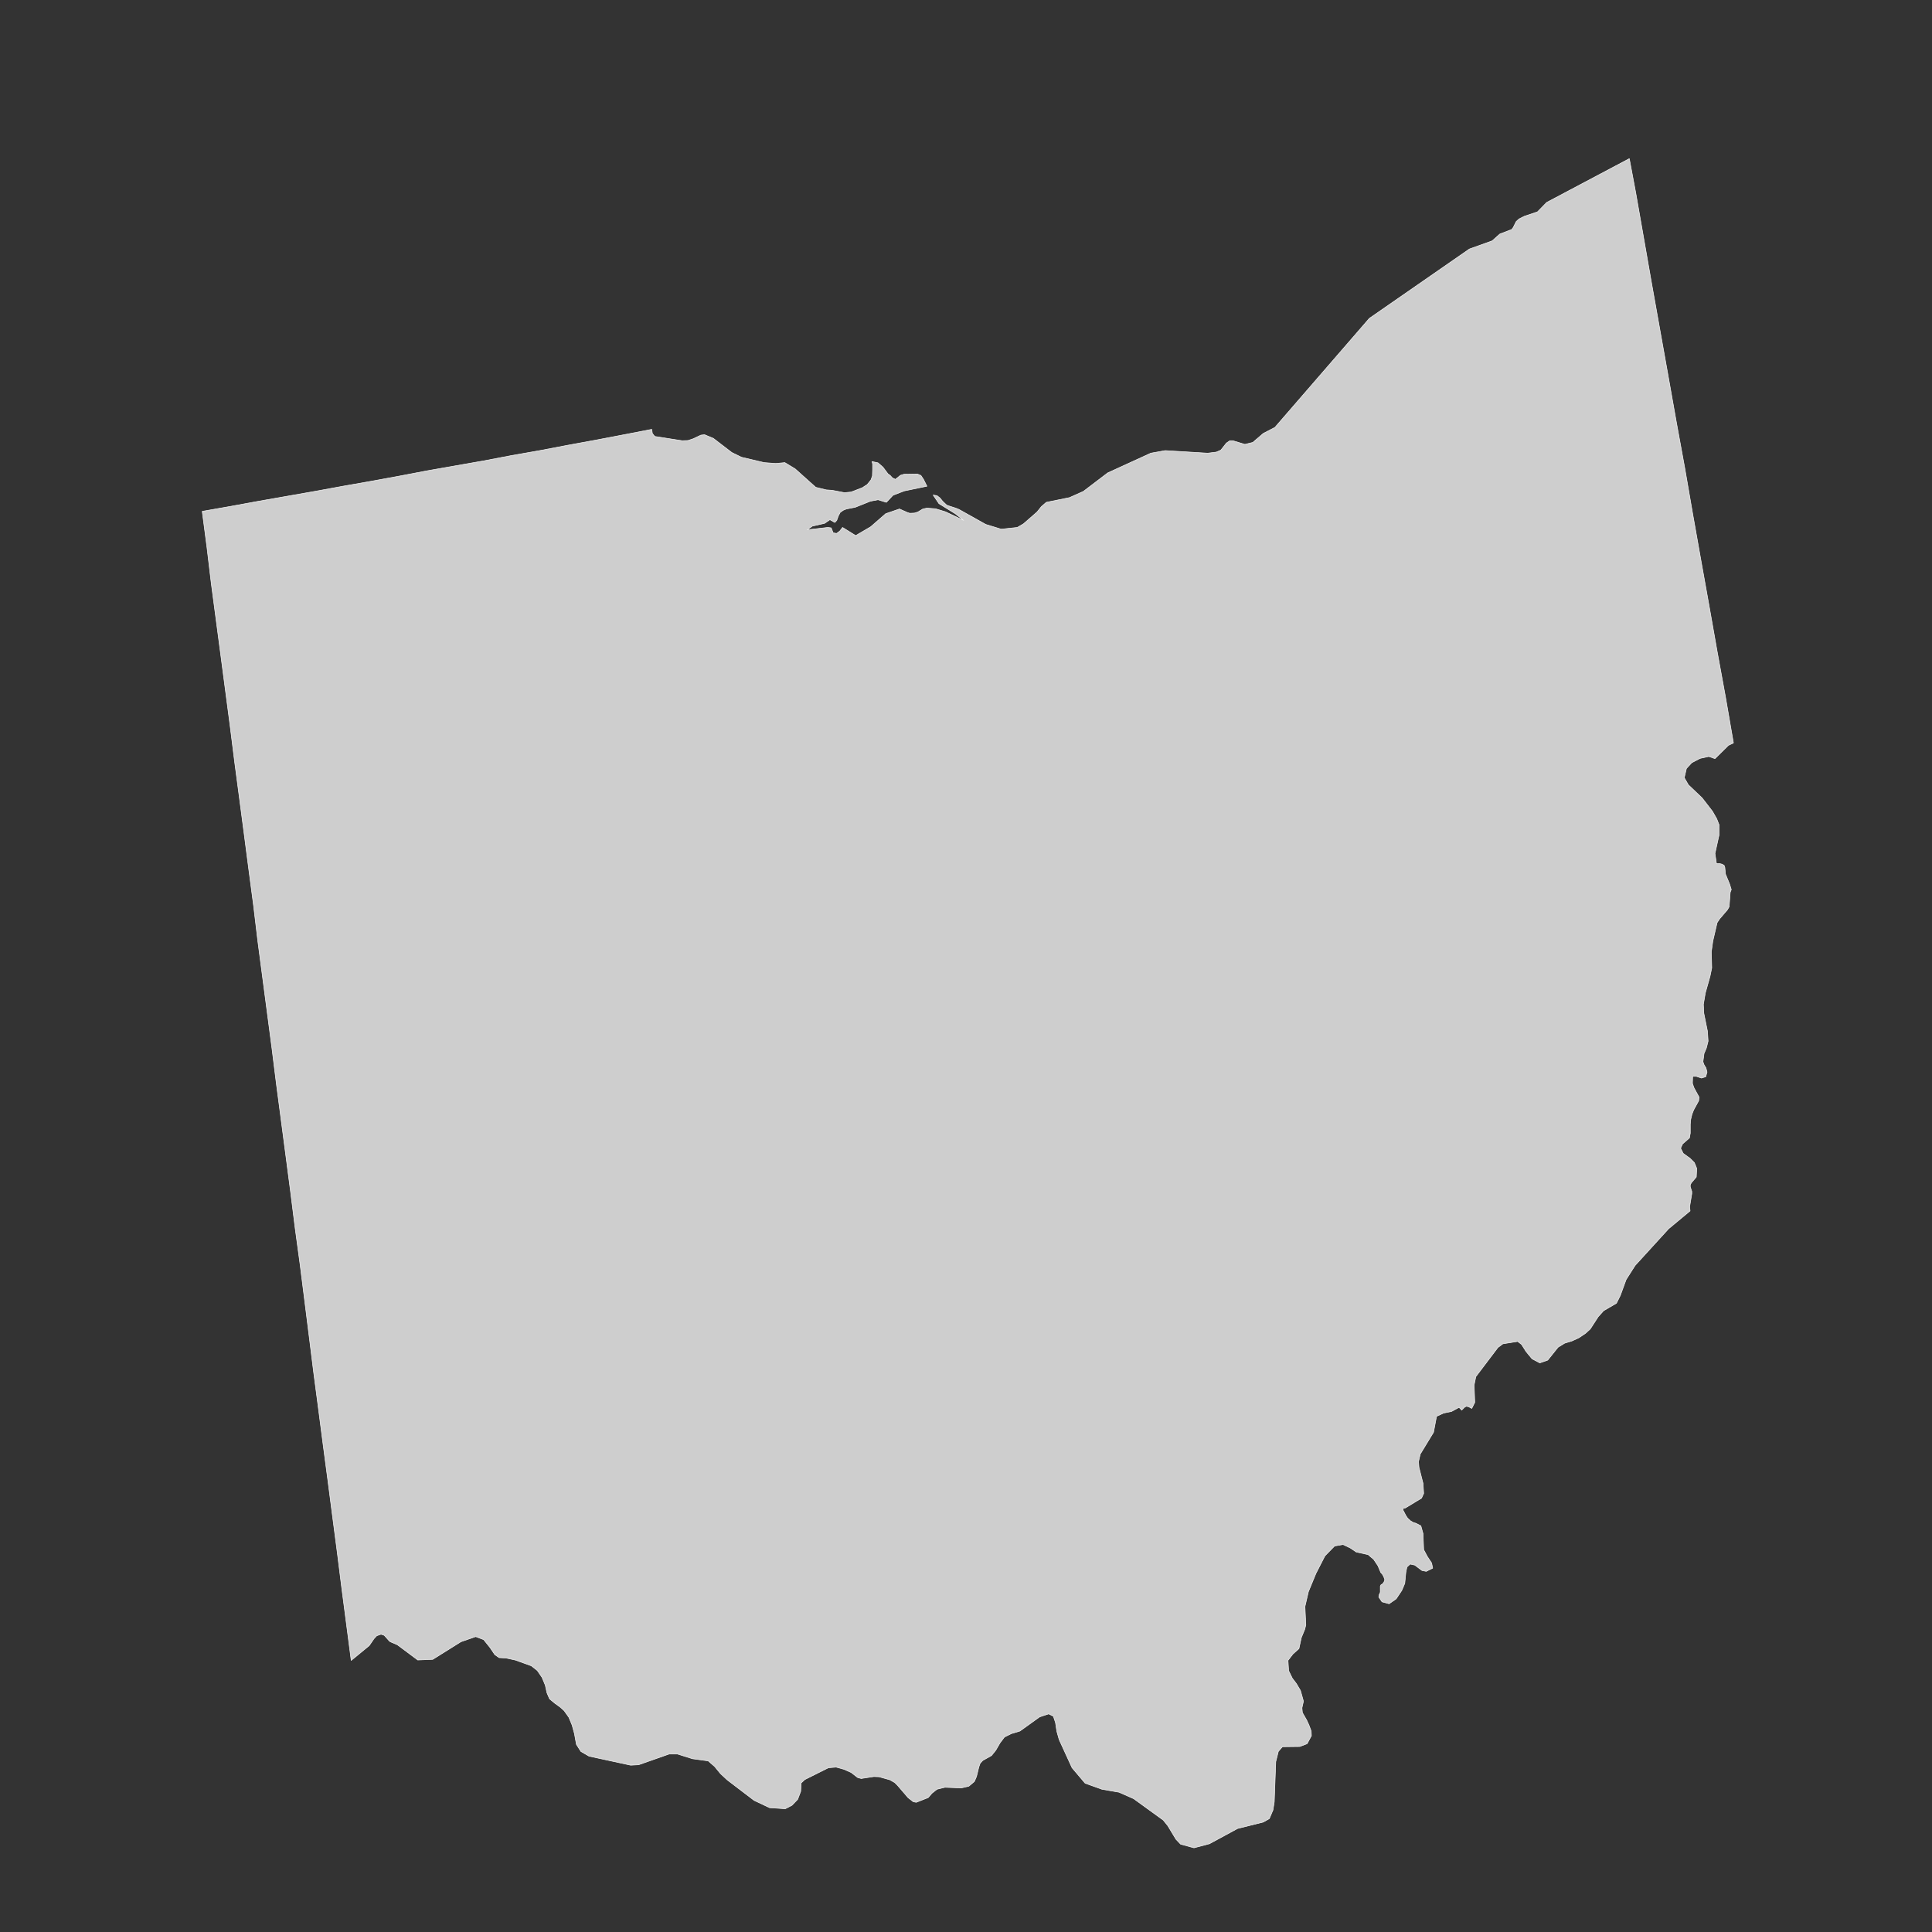 <?xml version="1.0" encoding="utf-8"?>
<!-- Generator: Adobe Illustrator 26.5.0, SVG Export Plug-In . SVG Version: 6.00 Build 0)  -->
<svg version="1.1" xmlns="http://www.w3.org/2000/svg" xmlns:xlink="http://www.w3.org/1999/xlink" x="0px" y="0px"
	 viewBox="0 0 90 90" style="enable-background:new 0 0 90 90;" xml:space="preserve">
<rect x="0" y="0" width="90" height="90" fill="#333333" stroke="none"/>
<style type="text/css">
	.st0{fill:#CECECE;stroke:#F9F9F9;stroke-width:0.025;stroke-linecap:round;stroke-linejoin:round;}
	.st1{display:none;fill:none;stroke:#47CCCC;stroke-width:0.5;stroke-linecap:round;stroke-linejoin:round;}
	.st2{fill:#CECECE;}
</style>
<g id="ALABAMA">
</g>
<g id="ALASKA">
</g>
<g id="ARIZONA">
</g>
<g id="ARKANSAS_1_">
</g>
<g id="CALIFORNIA">
</g>
<g id="COLORADO">
</g>
<g id="CONNECTICUT">
</g>
<g id="DELAWARE">
</g>
<g id="DC">
</g>
<g id="FLORIDA">
</g>
<g id="GEORGIA">
</g>
<g id="HAWAII">
</g>
<g id="IDAHO">
</g>
<g id="IOWA">
</g>
<g id="ILLINOIS">
</g>
<g id="INDIANA">
</g>
<g id="KANSAS">
</g>
<g id="KETUCKY">
</g>
<g id="LOUISANA">
</g>
<g id="MAINE">
</g>
<g id="MARYLAND">
</g>
<g id="MASSACHUSETTS">
</g>
<g id="MICHIGAN">
</g>
<g id="MINNESOTA">
</g>
<g id="MISSOURI">
</g>
<g id="MISSISSIPPI">
</g>
<g id="MONTANA">
</g>
<g id="NORTH_CAROLINA">
</g>
<g id="NORTH_DAKOTA">
</g>
<g id="NEBRASKA">
</g>
<g id="NEW_HAMPSHIRE">
</g>
<g id="NEW_JERSEY">
</g>
<g id="NEW_YORK">
</g>
<g id="NEW_MEXICO">
</g>
<g id="NEVADA">
</g>
<g id="OHIO">
	<polygon id="OH_1_" class="st0" points="78.81,35.53 79.19,35.33 79.6,35.24 79.89,35.34 80.52,34.72 80.75,34.61 80.38,32.47 
		79.99,30.34 79.61,28.19 79.23,26.07 78.85,23.93 78.48,21.79 78.09,19.66 77.71,17.52 76.95,13.27 76.2,8.99 75.9,7.39 
		72.05,9.43 71.62,9.87 71.02,10.07 70.76,10.2 70.63,10.32 70.49,10.6 70.42,10.69 69.87,10.9 69.51,11.22 68.45,11.6 63.79,14.83 
		59.39,19.91 58.85,20.19 58.36,20.61 57.99,20.7 57.43,20.53 57.29,20.53 57.13,20.64 56.87,20.97 56.66,21.06 56.26,21.11 
		54.28,20.99 53.61,21.11 51.6,22.03 50.47,22.89 49.82,23.18 48.74,23.4 48.51,23.6 48.31,23.85 47.68,24.4 47.39,24.57 
		46.64,24.65 45.92,24.43 44.67,23.73 44.52,23.67 44.21,23.57 44.1,23.53 43.91,23.35 43.79,23.2 43.65,23.09 43.47,23.06 
		43.74,23.46 44.5,23.93 44.89,24.24 44.04,23.84 43.58,23.7 43.18,23.67 42.99,23.71 42.76,23.85 42.6,23.9 42.38,23.91 
		42.26,23.87 41.9,23.71 41.26,23.93 40.56,24.54 39.86,24.95 39.25,24.57 39.12,24.74 38.97,24.85 38.81,24.82 38.72,24.59 
		38.56,24.57 37.61,24.68 37.84,24.51 38.41,24.38 38.66,24.21 38.89,24.34 38.98,24.24 39.05,24.04 39.14,23.87 39.28,23.77 
		39.43,23.71 39.84,23.63 40.54,23.35 40.9,23.28 41.29,23.4 41.6,23.07 42.12,22.87 43.18,22.65 43.02,22.33 42.9,22.15 
		42.73,22.08 42.12,22.09 41.95,22.14 41.71,22.33 41.57,22.26 41.46,22.14 41.37,22.08 41.13,21.76 40.9,21.56 40.62,21.5 
		40.65,21.61 40.65,21.87 40.64,22.17 40.57,22.36 40.4,22.57 40.17,22.72 39.65,22.92 39.34,22.95 38.77,22.84 38.49,22.82 
		38,22.7 37.04,21.84 36.56,21.55 36.14,21.59 35.6,21.55 34.54,21.3 34.09,21.08 33.23,20.42 32.82,20.25 32.65,20.27 32.29,20.44 
		32.05,20.52 31.78,20.53 30.5,20.33 30.39,20.19 30.36,20 29.07,20.25 27.76,20.5 26.45,20.74 25.14,20.99 23.83,21.22 
		22.52,21.47 21.21,21.7 19.9,21.93 18.59,22.18 17.28,22.42 15.97,22.65 14.66,22.89 13.35,23.12 12.04,23.35 10.73,23.59 
		9.42,23.82 9.64,25.49 9.84,27.16 10.28,30.48 10.5,32.15 10.72,33.82 10.93,35.49 11.15,37.15 11.37,38.82 11.59,40.51 
		11.81,42.17 12.01,43.84 12.23,45.51 12.45,47.18 12.67,48.85 12.88,50.53 13.1,52.2 13.32,53.87 13.54,55.55 13.75,57.22 
		13.98,58.91 14.19,60.57 14.4,62.24 14.61,63.92 14.83,65.59 15.05,67.28 15.27,68.94 15.49,70.63 15.71,72.31 15.92,73.98 
		16.14,75.66 16.36,77.35 17.2,76.66 17.42,76.34 17.55,76.2 17.75,76.13 17.9,76.18 18.15,76.46 18.25,76.51 18.51,76.62 
		19.46,77.33 20.16,77.3 21.47,76.48 22.16,76.24 22.53,76.38 22.82,76.74 23.05,77.08 23.25,77.22 23.58,77.24 24,77.33 
		24.75,77.6 25.03,77.82 25.25,78.14 25.4,78.5 25.48,78.86 25.6,79.14 25.84,79.34 26.09,79.52 26.28,79.69 26.5,80 26.65,80.36 
		26.76,80.76 26.85,81.26 27.06,81.59 27.44,81.81 29.38,82.23 29.75,82.21 31.17,81.71 31.56,81.71 32.26,81.93 32.99,82.03 
		33.29,82.29 33.56,82.62 33.87,82.91 35.13,83.87 35.85,84.21 36.58,84.26 36.89,84.1 37.16,83.82 37.3,83.45 37.32,83.06 
		37.49,82.9 38.59,82.35 38.95,82.32 39.31,82.42 39.65,82.57 39.96,82.81 40.12,82.85 40.71,82.76 40.95,82.77 41.45,82.91 
		41.68,83.04 41.81,83.17 42.3,83.74 42.54,83.93 42.68,83.96 43.24,83.74 43.41,83.54 43.65,83.35 44.02,83.26 44.78,83.29 
		45.13,83.21 45.39,82.99 45.49,82.76 45.6,82.31 45.66,82.14 45.78,82.01 46.19,81.78 46.39,81.53 46.58,81.2 46.79,80.92 
		47.11,80.76 47.51,80.64 48.43,79.98 48.85,79.84 49.07,79.95 49.17,80.25 49.23,80.65 49.34,81.04 49.94,82.35 50.55,83.07 
		51.33,83.35 52.13,83.49 52.81,83.79 54.19,84.79 54.4,85.05 54.78,85.68 54.98,85.89 55,85.91 55.62,86.08 56.34,85.89 
		57.65,85.18 58.85,84.88 59.13,84.72 59.3,84.32 59.36,83.94 59.43,82.07 59.55,81.59 59.74,81.37 60.55,81.36 60.89,81.23 
		61.09,80.86 61.08,80.64 60.98,80.37 60.87,80.13 60.67,79.78 60.65,79.56 60.72,79.25 60.58,78.75 60.39,78.43 60.2,78.18 
		60.03,77.83 60,77.35 60.23,77.05 60.51,76.8 60.62,76.29 60.78,75.9 60.83,75.7 60.79,74.84 60.95,74.15 61.3,73.3 61.72,72.48 
		62.17,72.02 62.56,71.95 62.9,72.11 63.18,72.3 63.73,72.42 63.99,72.64 64.19,72.94 64.32,73.25 64.4,73.34 64.46,73.45 
		64.51,73.59 64.47,73.7 64.41,73.78 64.33,73.83 64.3,73.89 64.3,74.17 64.24,74.31 64.23,74.4 64.38,74.62 64.71,74.71 
		65.04,74.48 65.3,74.09 65.44,73.76 65.49,73.25 65.54,73 65.69,72.86 65.91,72.91 66.24,73.16 66.44,73.2 66.74,73.05 
		66.69,72.81 66.49,72.51 66.32,72.19 66.29,71.44 66.19,71.08 65.96,70.96 65.85,70.93 65.71,70.85 65.57,70.72 65.49,70.6 
		65.36,70.35 65.36,70.27 65.46,70.25 66.22,69.79 66.32,69.57 66.29,69.1 66.1,68.35 66.08,68.09 66.16,67.74 66.78,66.72 
		66.92,65.98 67.24,65.83 67.62,65.75 67.97,65.56 68.09,65.69 68.22,65.56 68.3,65.51 68.41,65.53 68.56,65.61 68.7,65.33 
		68.67,64.52 68.75,64.13 69.78,62.77 70.01,62.6 70.7,62.49 70.88,62.63 71.09,62.96 71.37,63.3 71.73,63.49 72.1,63.36 
		72.58,62.76 72.89,62.57 73.22,62.47 73.55,62.32 73.86,62.11 74.08,61.91 74.45,61.34 74.7,61.06 75.3,60.71 75.48,60.35 
		75.75,59.61 76.17,58.95 77.73,57.24 78.73,56.41 78.71,56.21 78.81,55.61 78.81,55.5 78.74,55.29 78.74,55.19 78.79,55.1 
		79.02,54.83 79.04,54.43 78.93,54.16 78.73,53.96 78.41,53.73 78.29,53.49 78.38,53.29 78.7,53.01 78.74,52.79 78.74,52.37 
		78.76,52.15 78.82,51.9 78.9,51.7 79.13,51.28 79.15,51.11 79.04,50.91 78.91,50.67 78.84,50.47 78.85,50.14 79.02,50.14 
		79.26,50.22 79.46,50.16 79.52,49.94 79.47,49.75 79.38,49.6 79.33,49.46 79.38,49.08 79.49,48.82 79.57,48.5 79.54,48.04 
		79.37,47.2 79.35,46.79 79.44,46.26 79.66,45.48 79.74,45.09 79.72,44.34 79.79,43.84 79.99,42.98 80.11,42.8 80.47,42.38 
		80.55,42.24 80.6,41.57 80.65,41.44 80.57,41.18 80.38,40.72 80.37,40.63 80.35,40.41 80.32,40.32 80.23,40.26 80.11,40.23 
		80,40.23 79.96,40.23 79.89,39.76 80.08,38.9 80.08,38.42 79.97,38.14 79.77,37.79 79.29,37.17 78.65,36.56 78.46,36.23 
		78.56,35.8 	"/>
	<polygon id="OH_2_" class="st1" points="78.81,35.53 79.19,35.33 79.6,35.24 79.89,35.34 80.52,34.72 80.75,34.61 80.38,32.47 
		79.99,30.34 79.61,28.19 79.23,26.07 78.85,23.93 78.48,21.79 78.09,19.66 77.71,17.52 76.95,13.27 76.2,8.99 75.9,7.39 
		72.05,9.43 71.62,9.87 71.02,10.07 70.76,10.2 70.63,10.32 70.49,10.6 70.42,10.69 69.87,10.9 69.51,11.22 68.45,11.6 63.79,14.83 
		59.39,19.91 58.85,20.19 58.36,20.61 57.99,20.7 57.43,20.53 57.29,20.53 57.13,20.64 56.87,20.97 56.66,21.06 56.26,21.11 
		54.28,20.99 53.61,21.11 51.6,22.03 50.47,22.89 49.82,23.18 48.74,23.4 48.51,23.6 48.31,23.85 47.68,24.4 47.39,24.57 
		46.64,24.65 45.92,24.43 44.67,23.73 44.52,23.67 44.21,23.57 44.1,23.53 43.91,23.35 43.79,23.2 43.65,23.09 43.47,23.06 
		43.74,23.46 44.5,23.93 44.89,24.24 44.04,23.84 43.58,23.7 43.18,23.67 42.99,23.71 42.76,23.85 42.6,23.9 42.38,23.91 
		42.26,23.87 41.9,23.71 41.26,23.93 40.56,24.54 39.86,24.95 39.25,24.57 39.12,24.74 38.97,24.85 38.81,24.82 38.72,24.59 
		38.56,24.57 37.61,24.68 37.84,24.51 38.41,24.38 38.66,24.21 38.89,24.34 38.98,24.24 39.05,24.04 39.14,23.87 39.28,23.77 
		39.43,23.71 39.84,23.63 40.54,23.35 40.9,23.28 41.29,23.4 41.6,23.07 42.12,22.87 43.18,22.65 43.02,22.33 42.9,22.15 
		42.73,22.08 42.12,22.09 41.95,22.14 41.71,22.33 41.57,22.26 41.46,22.14 41.37,22.08 41.13,21.76 40.9,21.56 40.62,21.5 
		40.65,21.61 40.65,21.87 40.64,22.17 40.57,22.36 40.4,22.57 40.17,22.72 39.65,22.92 39.34,22.95 38.77,22.84 38.49,22.82 
		38,22.7 37.04,21.84 36.56,21.55 36.14,21.59 35.6,21.55 34.54,21.3 34.09,21.08 33.23,20.42 32.82,20.25 32.65,20.27 32.29,20.44 
		32.05,20.52 31.78,20.53 30.5,20.33 30.39,20.19 30.36,20 29.07,20.25 27.76,20.5 26.45,20.74 25.14,20.99 23.83,21.22 
		22.52,21.47 21.21,21.7 19.9,21.93 18.59,22.18 17.28,22.42 15.97,22.65 14.66,22.89 13.35,23.12 12.04,23.35 10.73,23.59 
		9.42,23.82 9.64,25.49 9.84,27.16 10.28,30.48 10.5,32.15 10.72,33.82 10.93,35.49 11.15,37.15 11.37,38.82 11.59,40.51 
		11.81,42.17 12.01,43.84 12.23,45.51 12.45,47.18 12.67,48.85 12.88,50.53 13.1,52.2 13.32,53.87 13.54,55.55 13.75,57.22 
		13.98,58.91 14.19,60.57 14.4,62.24 14.61,63.92 14.83,65.59 15.05,67.28 15.27,68.94 15.49,70.63 15.71,72.31 15.92,73.98 
		16.14,75.66 16.36,77.35 17.2,76.66 17.42,76.34 17.55,76.2 17.75,76.13 17.9,76.18 18.15,76.46 18.25,76.51 18.51,76.62 
		19.46,77.33 20.16,77.3 21.47,76.48 22.16,76.24 22.53,76.38 22.82,76.74 23.05,77.08 23.25,77.22 23.58,77.24 24,77.33 
		24.75,77.6 25.03,77.82 25.25,78.14 25.4,78.5 25.48,78.86 25.6,79.14 25.84,79.34 26.09,79.52 26.28,79.69 26.5,80 26.65,80.36 
		26.76,80.76 26.85,81.26 27.06,81.59 27.44,81.81 29.38,82.23 29.75,82.21 31.17,81.71 31.56,81.71 32.26,81.93 32.99,82.03 
		33.29,82.29 33.56,82.62 33.87,82.91 35.13,83.87 35.85,84.21 36.58,84.26 36.89,84.1 37.16,83.82 37.3,83.45 37.32,83.06 
		37.49,82.9 38.59,82.35 38.95,82.32 39.31,82.42 39.65,82.57 39.96,82.81 40.12,82.85 40.71,82.76 40.95,82.77 41.45,82.91 
		41.68,83.04 41.81,83.17 42.3,83.74 42.54,83.93 42.68,83.96 43.24,83.74 43.41,83.54 43.65,83.35 44.02,83.26 44.78,83.29 
		45.13,83.21 45.39,82.99 45.49,82.76 45.6,82.31 45.66,82.14 45.78,82.01 46.19,81.78 46.39,81.53 46.58,81.2 46.79,80.92 
		47.11,80.76 47.51,80.64 48.43,79.98 48.85,79.84 49.07,79.95 49.17,80.25 49.23,80.65 49.34,81.04 49.94,82.35 50.55,83.07 
		51.33,83.35 52.13,83.49 52.81,83.79 54.19,84.79 54.4,85.05 54.78,85.68 54.98,85.89 55,85.91 55.62,86.08 56.34,85.89 
		57.65,85.18 58.85,84.88 59.13,84.72 59.3,84.32 59.36,83.94 59.43,82.07 59.55,81.59 59.74,81.37 60.55,81.36 60.89,81.23 
		61.09,80.86 61.08,80.64 60.98,80.37 60.87,80.13 60.67,79.78 60.65,79.56 60.72,79.25 60.58,78.75 60.39,78.43 60.2,78.18 
		60.03,77.83 60,77.35 60.23,77.05 60.51,76.8 60.62,76.29 60.78,75.9 60.83,75.7 60.79,74.84 60.95,74.15 61.3,73.3 61.72,72.48 
		62.17,72.02 62.56,71.95 62.9,72.11 63.18,72.3 63.73,72.42 63.99,72.64 64.19,72.94 64.32,73.25 64.4,73.34 64.46,73.45 
		64.51,73.59 64.47,73.7 64.41,73.78 64.33,73.83 64.3,73.89 64.3,74.17 64.24,74.31 64.23,74.4 64.38,74.62 64.71,74.71 
		65.04,74.48 65.3,74.09 65.44,73.76 65.49,73.25 65.54,73 65.69,72.86 65.91,72.91 66.24,73.16 66.44,73.2 66.74,73.05 
		66.69,72.81 66.49,72.51 66.32,72.19 66.29,71.44 66.19,71.08 65.96,70.96 65.85,70.93 65.71,70.85 65.57,70.72 65.49,70.6 
		65.36,70.35 65.36,70.27 65.46,70.25 66.22,69.79 66.32,69.57 66.29,69.1 66.1,68.35 66.08,68.09 66.16,67.74 66.78,66.72 
		66.92,65.98 67.24,65.83 67.62,65.75 67.97,65.56 68.09,65.69 68.22,65.56 68.3,65.51 68.41,65.53 68.56,65.61 68.7,65.33 
		68.67,64.52 68.75,64.13 69.78,62.77 70.01,62.6 70.7,62.49 70.88,62.63 71.09,62.96 71.37,63.3 71.73,63.49 72.1,63.36 
		72.58,62.76 72.89,62.57 73.22,62.47 73.55,62.32 73.86,62.11 74.08,61.91 74.45,61.34 74.7,61.06 75.3,60.71 75.48,60.35 
		75.75,59.61 76.17,58.95 77.73,57.24 78.73,56.41 78.71,56.21 78.81,55.61 78.81,55.5 78.74,55.29 78.74,55.19 78.79,55.1 
		79.02,54.83 79.04,54.43 78.93,54.16 78.73,53.96 78.41,53.73 78.29,53.49 78.38,53.29 78.7,53.01 78.74,52.79 78.74,52.37 
		78.76,52.15 78.82,51.9 78.9,51.7 79.13,51.28 79.15,51.11 79.04,50.91 78.91,50.67 78.84,50.47 78.85,50.14 79.02,50.14 
		79.26,50.22 79.46,50.16 79.52,49.94 79.47,49.75 79.38,49.6 79.33,49.46 79.38,49.08 79.49,48.82 79.57,48.5 79.54,48.04 
		79.37,47.2 79.35,46.79 79.44,46.26 79.66,45.48 79.74,45.09 79.72,44.34 79.79,43.84 79.99,42.98 80.11,42.8 80.47,42.38 
		80.55,42.24 80.6,41.57 80.65,41.44 80.57,41.18 80.38,40.72 80.37,40.63 80.35,40.41 80.32,40.32 80.23,40.26 80.11,40.23 
		80,40.23 79.96,40.23 79.89,39.76 80.08,38.9 80.08,38.42 79.97,38.14 79.77,37.79 79.29,37.17 78.65,36.56 78.46,36.23 
		78.56,35.8 	"/>
</g>
<g id="OKLAHOMA">
</g>
<g id="OREGON">
</g>
<g id="PENNSYLVANIA">
</g>
<g id="RHODE_ISLAND">
</g>
<g id="SOUTH_CAROLINA">
</g>
<g id="SOUTH_DAKOTA">
</g>
<g id="TENNESSEE">
</g>
<g id="TEXAS">
</g>
<g id="UTAH">
</g>
<g id="VIRGINIA">
</g>
<g id="VERMONT">
</g>
<g id="WASHINGTON">
</g>
<g id="WISCONSIN">
</g>
<g id="WEST_VIRGINIA">
</g>
<g id="WYOMING">
</g>
</svg>
